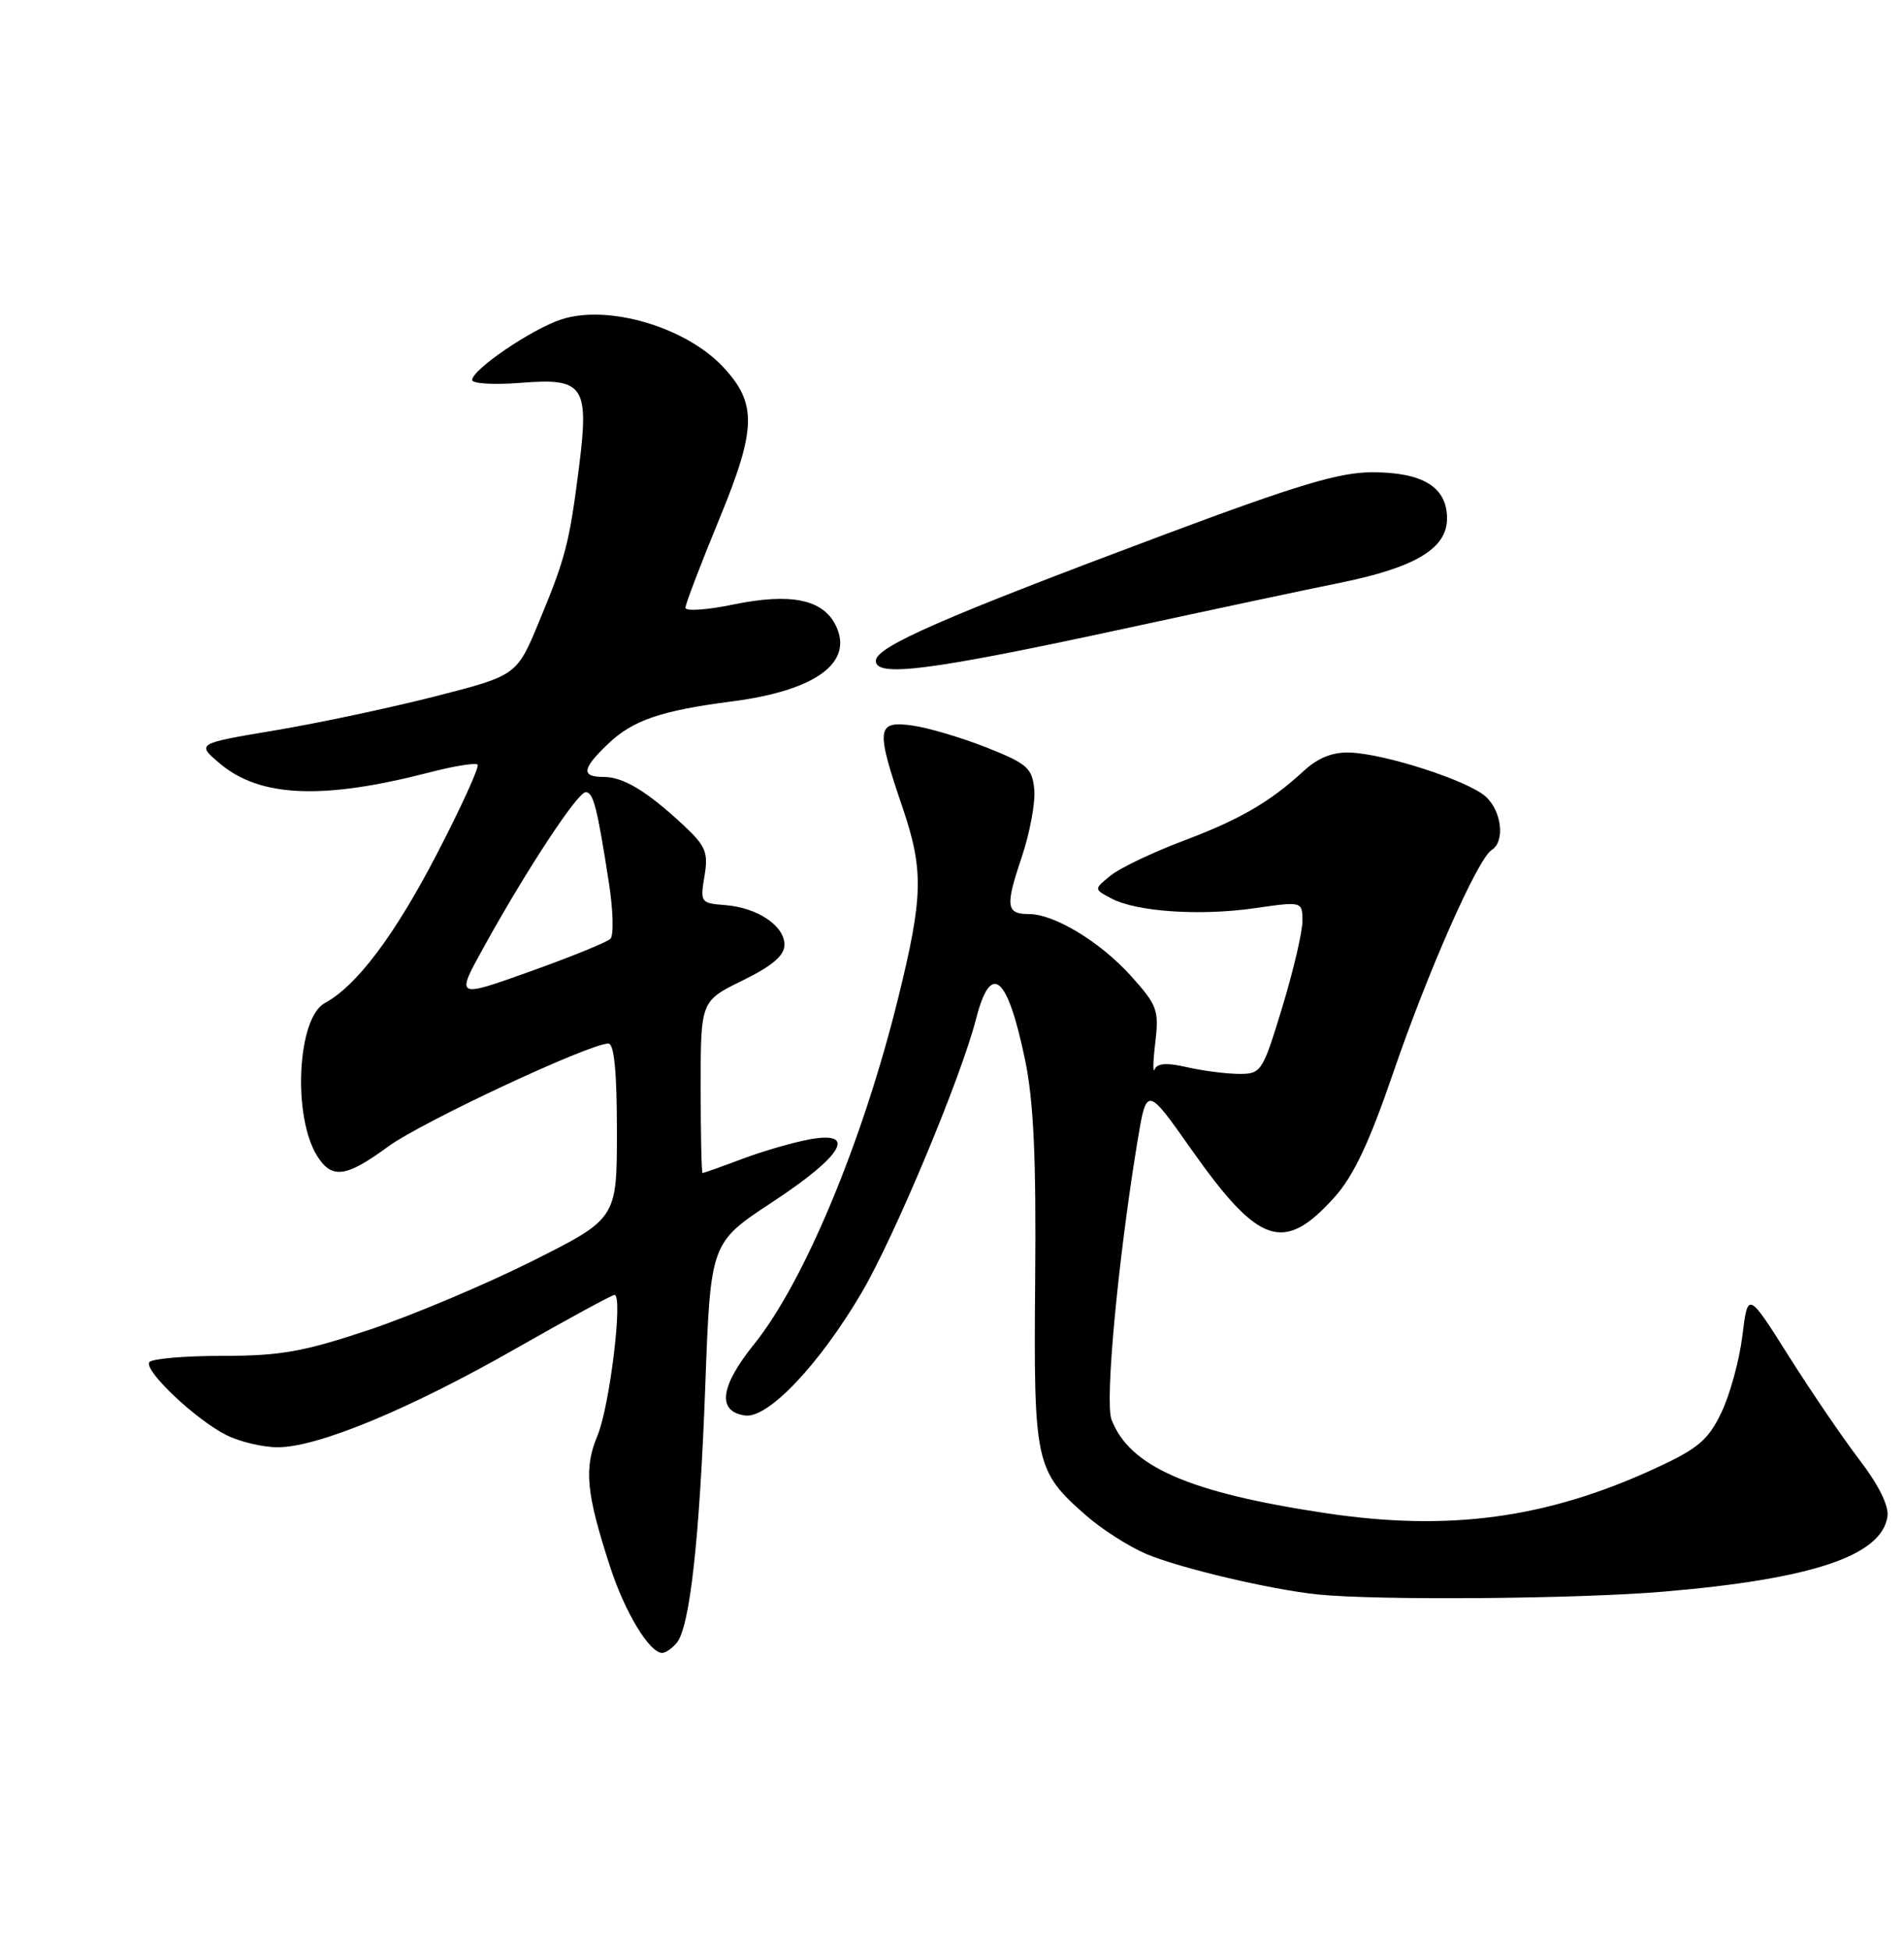 <?xml version="1.0" encoding="UTF-8" standalone="no"?>
<!DOCTYPE svg PUBLIC "-//W3C//DTD SVG 1.1//EN" "http://www.w3.org/Graphics/SVG/1.1/DTD/svg11.dtd" >
<svg xmlns="http://www.w3.org/2000/svg" xmlns:xlink="http://www.w3.org/1999/xlink" version="1.1" viewBox="0 0 250 256">
 <g >
 <path fill="currentColor"
d=" M 88.86 215.67 C 90.58 213.59 91.86 202.11 92.61 181.82 C 93.30 163.15 93.30 163.15 101.40 157.82 C 110.64 151.75 112.62 148.44 106.34 149.57 C 104.23 149.95 100.25 151.10 97.50 152.13 C 94.75 153.16 92.39 154.00 92.25 154.00 C 92.11 154.00 92.00 148.92 92.00 142.71 C 92.00 131.42 92.00 131.42 97.50 128.72 C 101.42 126.80 103.00 125.45 103.00 124.03 C 103.00 121.52 99.43 119.14 95.17 118.82 C 92.01 118.58 91.92 118.45 92.50 115.03 C 93.02 111.93 92.68 111.09 89.80 108.39 C 85.02 103.92 81.87 102.00 79.28 102.00 C 76.27 102.00 76.40 100.94 79.83 97.67 C 83.07 94.56 86.77 93.29 96.14 92.08 C 107.16 90.65 112.16 86.95 109.71 82.06 C 108.02 78.67 103.79 77.82 96.30 79.36 C 92.84 80.08 90.00 80.27 90.00 79.79 C 90.00 79.31 92.01 74.05 94.46 68.10 C 99.33 56.29 99.41 52.97 94.97 48.20 C 90.06 42.93 79.81 39.92 73.68 41.94 C 69.77 43.23 62.00 48.52 62.00 49.89 C 62.00 50.37 64.88 50.54 68.40 50.26 C 76.66 49.59 77.38 50.64 76.02 61.37 C 74.76 71.30 74.27 73.21 70.79 81.59 C 67.86 88.67 67.86 88.67 57.18 91.41 C 51.30 92.91 41.83 94.93 36.13 95.88 C 25.76 97.62 25.76 97.62 28.91 100.27 C 34.15 104.68 42.41 105.02 56.36 101.41 C 59.58 100.57 62.44 100.11 62.71 100.38 C 62.98 100.64 60.57 105.94 57.35 112.14 C 51.82 122.79 46.84 129.42 42.64 131.69 C 39.03 133.65 38.39 146.54 41.64 151.75 C 43.56 154.83 45.44 154.58 50.94 150.54 C 55.33 147.32 77.39 137.00 79.88 137.00 C 80.64 137.00 81.00 140.69 81.00 148.49 C 81.00 159.98 81.00 159.98 69.88 165.56 C 63.77 168.62 54.15 172.68 48.51 174.57 C 39.83 177.47 36.85 178.00 29.18 178.00 C 24.20 178.00 19.89 178.38 19.60 178.84 C 18.91 179.96 25.69 186.37 29.70 188.39 C 31.46 189.28 34.51 190.00 36.48 190.00 C 41.73 190.00 53.81 184.99 67.79 177.01 C 74.55 173.16 80.35 170.00 80.69 170.00 C 81.83 170.00 80.06 184.62 78.45 188.47 C 76.65 192.78 76.96 196.00 80.11 205.70 C 82.05 211.67 85.28 217.00 86.95 217.00 C 87.39 217.00 88.25 216.40 88.86 215.67 Z  M 218.50 208.95 C 237.99 207.29 247.06 204.24 247.83 199.09 C 248.03 197.70 246.68 194.96 244.18 191.69 C 242.00 188.84 237.80 182.68 234.86 178.02 C 229.50 169.53 229.50 169.53 228.77 175.42 C 228.37 178.65 227.12 183.19 225.99 185.51 C 224.27 189.08 222.93 190.20 217.23 192.82 C 203.00 199.36 190.19 201.08 174.00 198.64 C 156.10 195.95 148.29 192.53 145.94 186.35 C 145.06 184.03 146.78 165.56 149.32 150.03 C 150.55 142.56 150.55 142.56 156.37 150.82 C 165.29 163.47 168.54 164.58 175.18 157.22 C 177.70 154.43 179.76 150.08 182.89 140.96 C 187.47 127.56 194.03 112.71 195.87 111.58 C 197.64 110.48 197.19 106.49 195.08 104.58 C 192.79 102.50 181.91 98.97 177.26 98.80 C 175.00 98.71 173.09 99.47 171.22 101.18 C 166.69 105.34 162.85 107.56 155.26 110.43 C 151.27 111.94 147.02 113.97 145.82 114.95 C 143.62 116.73 143.62 116.73 145.90 117.94 C 149.18 119.70 157.54 120.27 164.75 119.23 C 171.00 118.33 171.00 118.33 171.01 120.92 C 171.02 122.34 169.82 127.44 168.36 132.25 C 165.75 140.80 165.61 141.00 162.59 140.98 C 160.89 140.96 157.83 140.56 155.79 140.09 C 153.24 139.50 151.94 139.58 151.62 140.37 C 151.36 140.99 151.39 139.42 151.69 136.88 C 152.20 132.60 151.96 131.96 148.44 128.06 C 144.43 123.63 138.43 120.00 135.10 120.00 C 132.11 120.00 131.98 118.98 134.13 112.60 C 135.22 109.38 135.97 105.34 135.80 103.63 C 135.53 100.82 134.88 100.25 129.50 98.12 C 126.20 96.82 121.81 95.52 119.75 95.24 C 115.09 94.61 114.97 95.63 118.51 106.02 C 121.30 114.25 121.22 117.72 117.91 131.12 C 113.27 149.88 105.59 168.31 98.99 176.50 C 94.54 182.03 94.13 185.31 97.83 185.83 C 100.83 186.26 107.56 179.17 113.12 169.73 C 117.42 162.43 126.18 141.49 128.16 133.76 C 130.10 126.19 132.27 127.99 134.58 139.08 C 135.72 144.52 136.06 151.90 135.92 167.99 C 135.71 192.13 135.92 193.09 142.60 198.95 C 144.63 200.74 148.18 203.01 150.49 204.00 C 154.80 205.84 166.80 208.68 173.00 209.32 C 180.84 210.13 207.26 209.91 218.50 208.95 Z  M 147.50 82.56 C 159.05 80.06 171.88 77.33 176.01 76.50 C 185.86 74.49 190.00 72.00 190.00 68.07 C 190.00 63.95 186.84 62.00 180.17 62.00 C 175.87 62.00 170.37 63.65 153.14 70.09 C 123.74 81.09 115.00 84.91 115.00 86.76 C 115.00 88.96 122.23 88.02 147.50 82.56 Z  M 63.56 124.27 C 69.18 114.11 75.84 104.00 76.90 104.00 C 77.91 104.00 78.41 105.95 79.96 115.97 C 80.51 119.53 80.60 122.80 80.15 123.25 C 79.71 123.69 74.95 125.63 69.57 127.55 C 59.81 131.04 59.81 131.04 63.56 124.27 Z "/>
</g>
</svg>